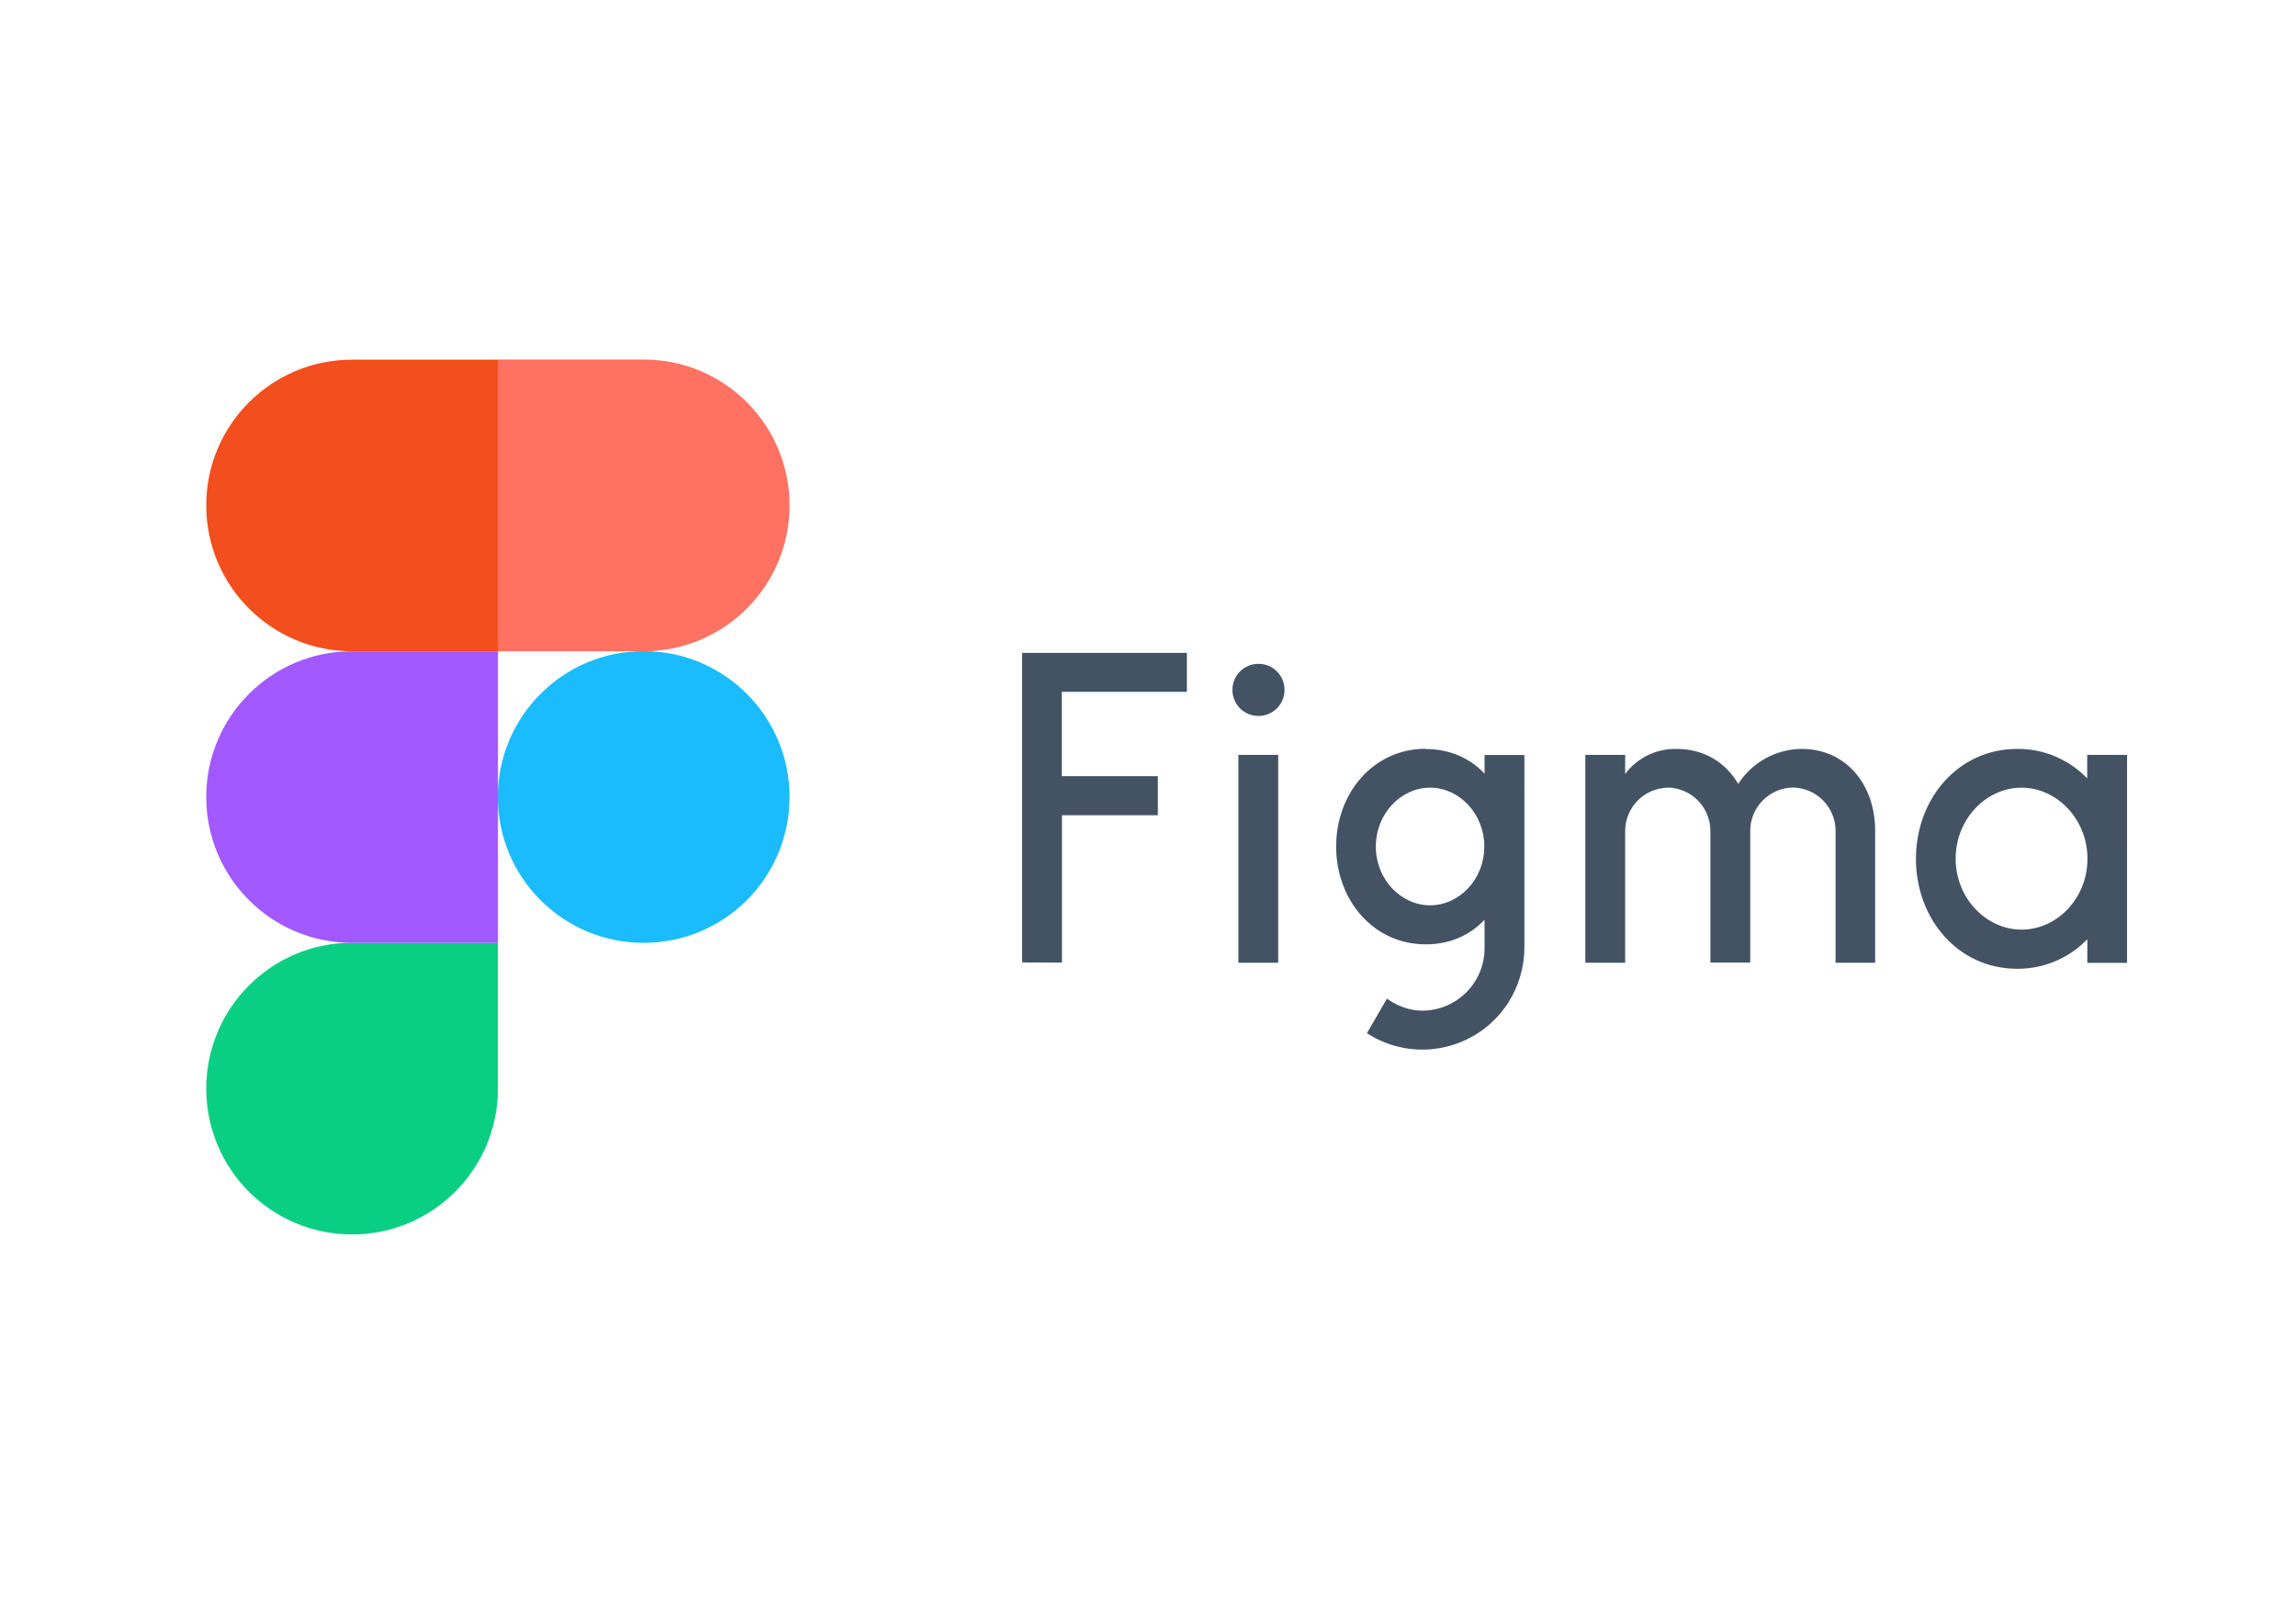<?xml version="1.0" encoding="utf-8"?>
<!-- Generator: Adobe Illustrator 25.4.1, SVG Export Plug-In . SVG Version: 6.00 Build 0)  -->
<svg version="1.0" id="katman_1" xmlns="http://www.w3.org/2000/svg" xmlns:xlink="http://www.w3.org/1999/xlink" x="0px" y="0px"
	 viewBox="0 0 1700 1200" fill='#435363' style="enable-background:new 0 0 1700 1200;" xml:space="preserve">
<style type="text/css">
	.st0{fill:#1ABCFE;}
	.st1{fill:#0ACF83;}
	.st2{fill:#FF7262;}
	.st3{fill:#F24E1E;}
	.st4{fill:#A259FF;}
	.st5{fill-rule:evenodd;clip-rule:evenodd;}
</style>
<path class="st0" d="M368.6,590.1c0-59.6,48.3-108,108-108c59.6,0,108,48.3,108,108s-48.3,108-108,108
	C416.9,698.1,368.6,649.8,368.6,590.1z"/>
<path class="st1" d="M152.7,806c0-59.6,48.3-108,108-108h108v108c0,59.6-48.3,108-108,108S152.7,865.7,152.7,806z"/>
<path class="st2" d="M368.6,266.3v215.9h108c59.6,0,108-48.3,108-108s-48.3-108-108-108H368.6z"/>
<path class="st3" d="M152.7,374.2c0,59.6,48.3,108,108,108h108V266.3h-108C201,266.3,152.7,314.6,152.7,374.2z"/>
<path class="st4" d="M152.7,590.1c0,59.6,48.3,108,108,108h108V482.2h-108C201,482.2,152.7,530.5,152.7,590.1z"/>
<path d="M756.8,483.5v229.1l29.5,0.1V603.6h71v-28.9h-71.1v-62.5h92.6v-28.8H756.8z M931.8,530.1c10.7,0,19.3-8.6,19.3-19.3
	s-8.6-19.3-19.3-19.3s-19.3,8.6-19.3,19.3S921.1,530.1,931.8,530.1L931.8,530.1z M916.9,558.9v153.9h29.5V558.9H916.9z"/>
<path class="st5" d="M1055.7,554.4c-39.1,0-66.4,33.1-66.4,72.4s27.3,72.4,66.4,72.4c18,0,32.7-6.8,43.5-18.2v20.5
	c0.3,25.5-20.1,46.5-45.7,46.8c-0.2,0-0.3,0-0.5,0c-9.4,0-18.8-3.6-26.1-8.9l-14.8,25.6c35.1,22.7,81.8,12.6,104.5-22.4
	c7.9-12.3,12.1-26.6,12.1-41.2V559h-29.5v13.8c-10.8-11.4-25.6-18.2-43.5-18.2V554.4z M1018.7,626.8c0-24.4,18.6-43.6,40.2-43.6
	c21.6,0,40.1,19.3,40.1,43.6c0,24.4-18.6,43.5-40.1,43.5C1037.4,670.3,1018.7,651.3,1018.7,626.8z"/>
<path d="M1234.9,583.2c-17.6,0.3-31.7,14.7-31.6,32.3v97.3h-29.5V558.9h29.5V573c9-11.9,23.1-18.8,38-18.5
	c20.7,0,36.6,10.2,45.7,25.9c10.3-16,27.9-25.7,46.9-25.9c33.5,0,54.5,27,54.5,60.6v97.7h-29.3v-97.4c0.1-17.6-14-32-31.6-32.3
	c-17.6,0.3-31.7,14.7-31.6,32.3v97.3h-29.5v-97.3c0.1-17.5-13.9-31.9-31.5-32.3L1234.9,583.2z"/>
<path class="st5" d="M1545.5,576.4c-13.6-14.1-32.3-22.1-51.9-21.9c-43.9,0-75,37-75,81.4s31.1,81.4,75,81.4
	c19.6,0.1,38.3-7.8,51.9-21.9v17.5h29.4V558.9h-29.5v17.5H1545.5z M1448,635.8c0-29.3,22.5-52.6,48.8-52.6
	c26.1,0,48.8,23.3,48.8,52.6s-22.5,52.5-48.8,52.5C1470.7,688.3,1448,665.1,1448,635.8z"/>
</svg>
